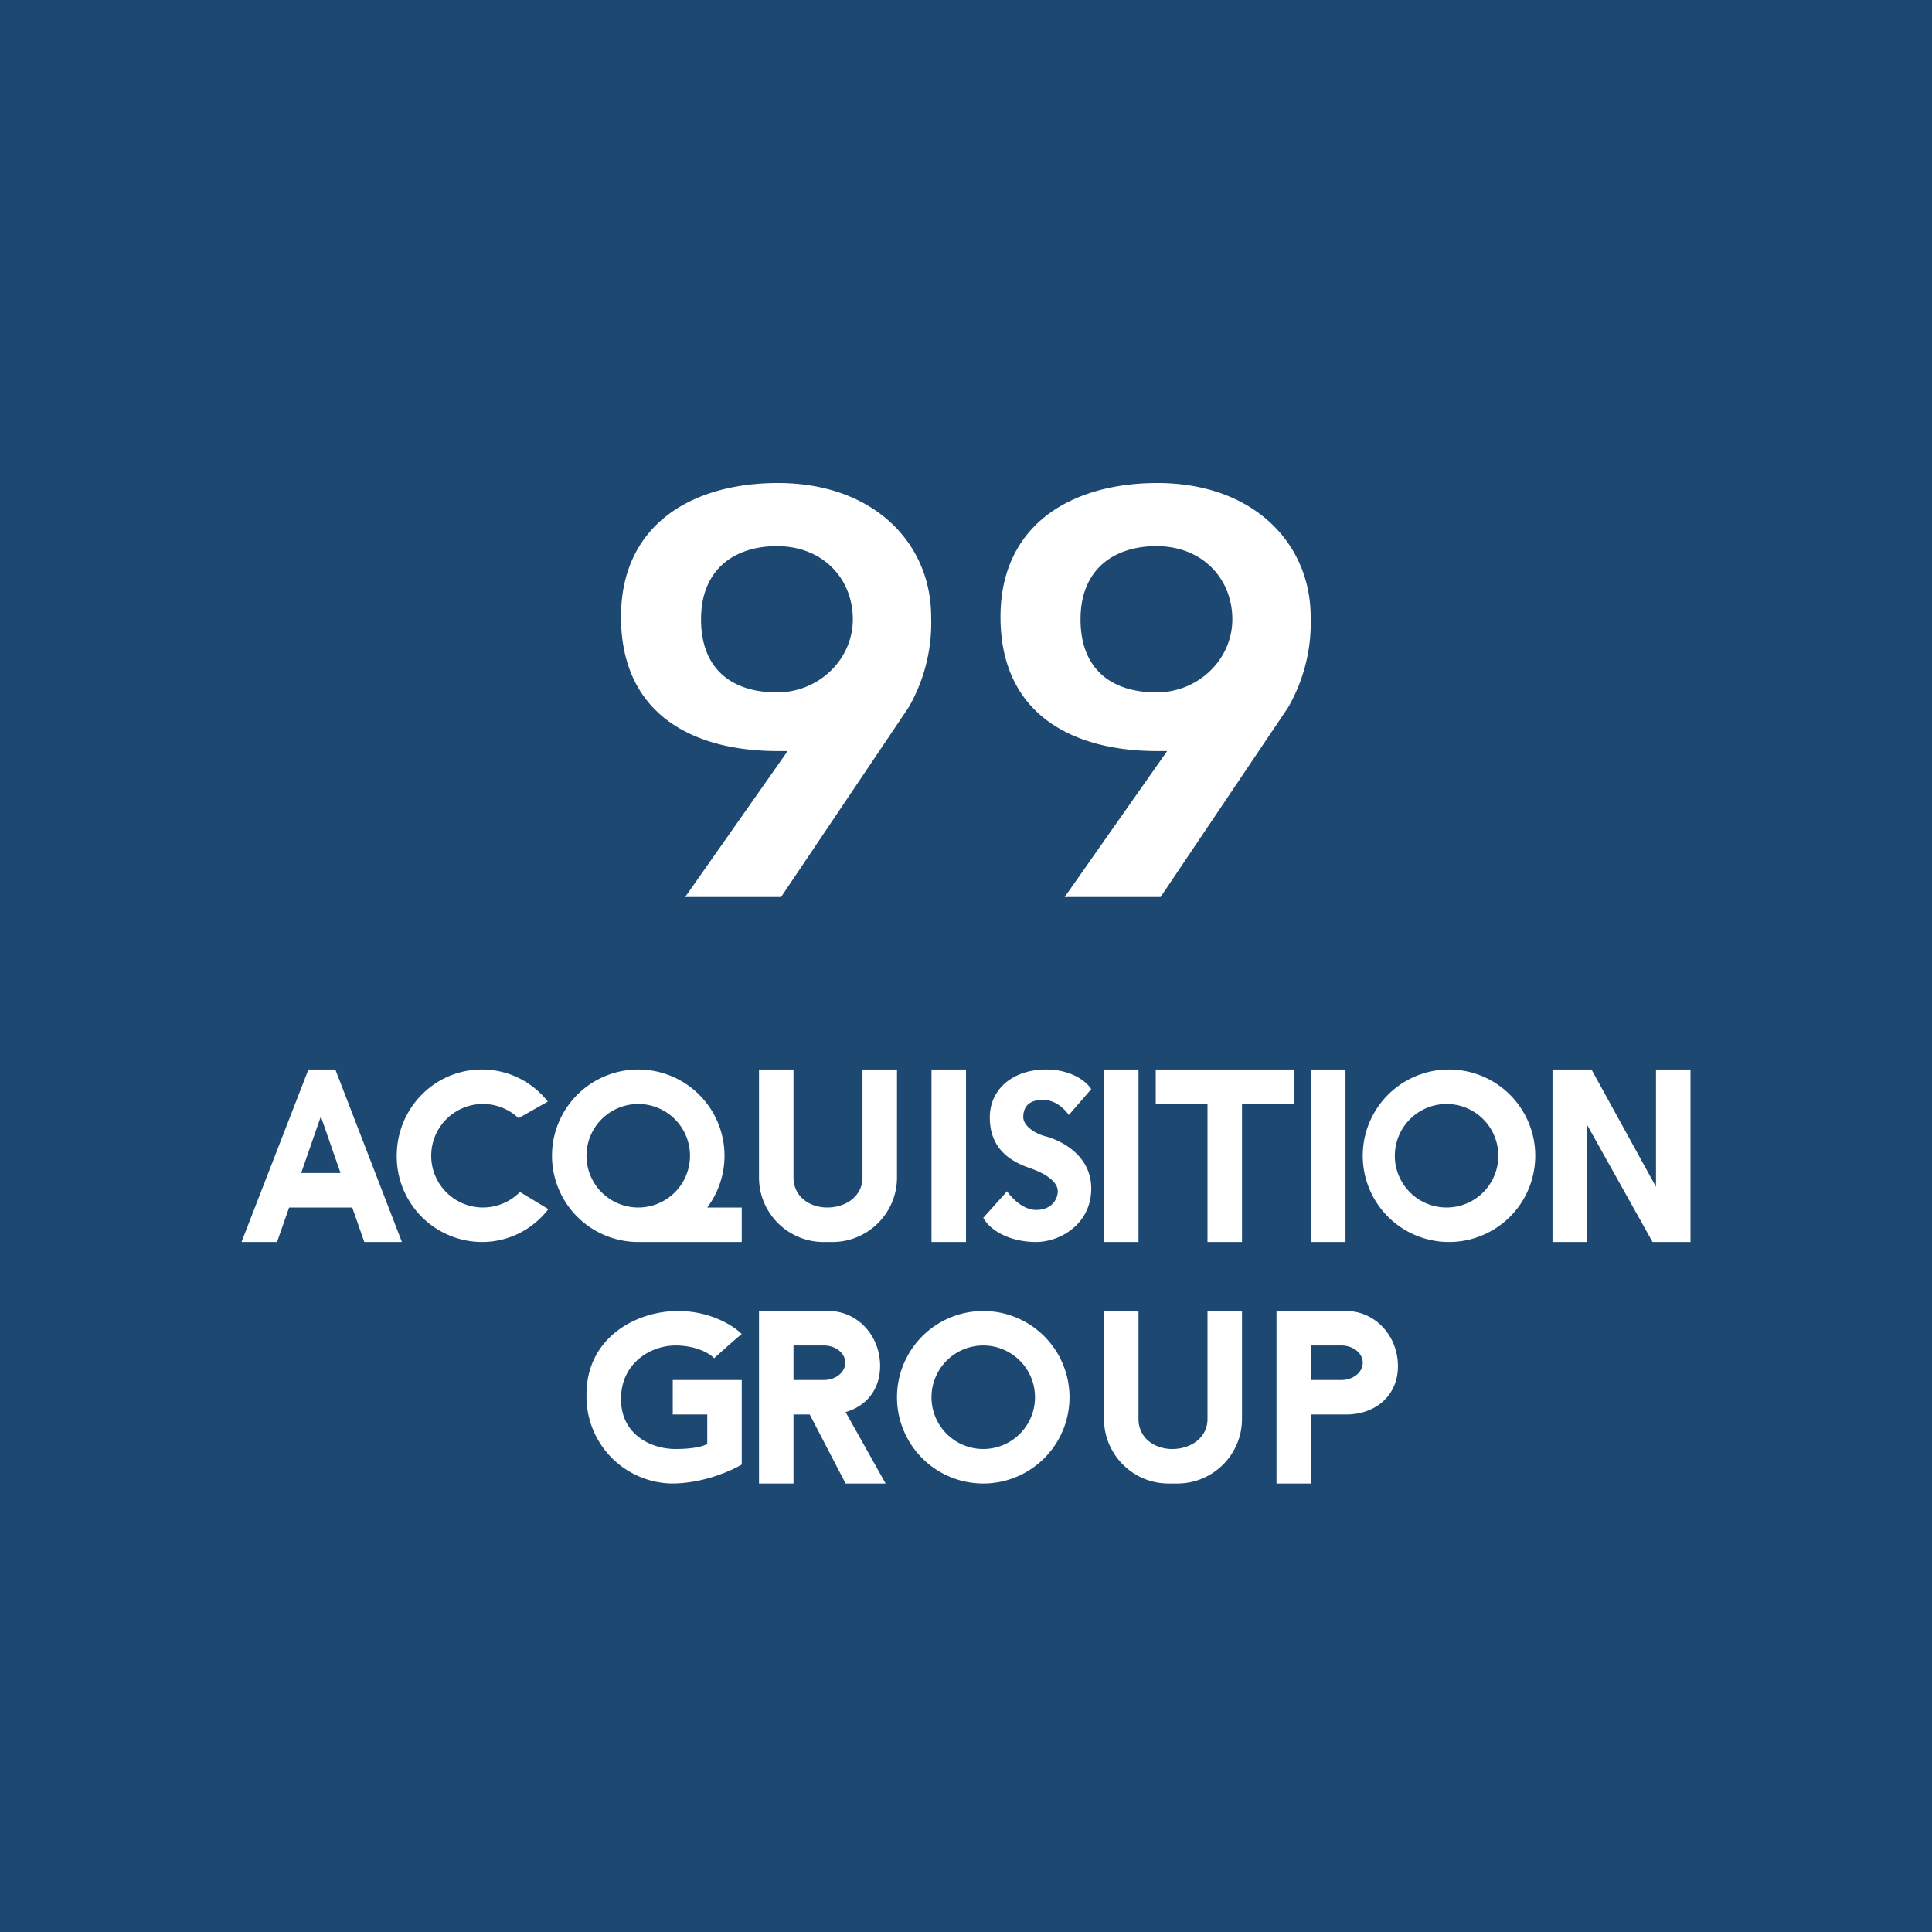 <!-- by TradingView --><svg width="56" height="56" viewBox="0 0 56 56" xmlns="http://www.w3.org/2000/svg"><path fill="#1C4872" d="M0 0h56v56H0z"/><path fill-rule="evenodd" d="M22.55 21.77h.28L19.86 26h2.78l3.7-5.5a4.92 4.92 0 0 0 .65-2.62c0-2.14-1.67-3.88-4.44-3.88-2.51 0-4.55 1.22-4.55 3.88 0 2.79 2.04 3.89 4.55 3.89Zm-.03-1.7c1.21 0 2.2-.95 2.2-2.12 0-1.17-.86-2.12-2.2-2.12-1.22 0-2.2.66-2.2 2.12 0 1.52.98 2.12 2.2 2.12Zm11.03 1.7h.28L30.86 26h2.78l3.7-5.5a4.92 4.92 0 0 0 .65-2.62c0-2.14-1.67-3.88-4.44-3.88-2.51 0-4.55 1.22-4.55 3.88 0 2.79 2.04 3.89 4.55 3.89Zm-.03-1.7c1.21 0 2.2-.95 2.2-2.12 0-1.17-.86-2.12-2.2-2.12-1.22 0-2.2.66-2.2 2.12 0 1.52.98 2.12 2.2 2.12ZM7 36l1.94-5h.78l1.93 5h-1.09l-.35-1H8.38l-.35 1H7Zm1.73-2h1.14l-.57-1.64L8.73 34Zm7.17 1.04c-.45.59-1.15.96-1.93.96a2.48 2.48 0 0 1-2.47-2.5c0-1.38 1.1-2.5 2.47-2.5.77 0 1.46.36 1.91.93l-.85.48a1.5 1.5 0 1 0 .04 2.14l.83.5Zm.1-1.54a2.5 2.5 0 0 0 2.5 2.5h3v-1h-1a2.5 2.5 0 1 0-4.5-1.5Zm2.5 1.5a1.5 1.5 0 1 0 0-3 1.5 1.5 0 0 0 0 3ZM42 36a2.5 2.5 0 1 0 0-5 2.5 2.5 0 0 0 0 5Zm-.07-1a1.5 1.5 0 1 0 0-3 1.5 1.5 0 0 0 0 3ZM22 31v3.13c0 1.03.84 1.87 1.87 1.87h.26c1.03 0 1.87-.84 1.87-1.87V31h-1v3.13c0 .54-.48.87-1.02.87-.53 0-.98-.33-.98-.87V31h-1Zm5 0h1v5h-1v-5Zm6 0h-1v5h1v-5Zm5 0h1v5h-1v-5Zm-9.5 4.3.69-.77c.12.18.46.54.84.54.48 0 .63-.34.63-.54s-.19-.46-.83-.68c-.64-.22-1.14-.63-1.14-1.46S29.37 31 30.32 31c.77 0 1.2.38 1.31.57l-.65.75c-.1-.15-.37-.44-.75-.44-.47 0-.57.27-.57.5 0 .25.33.48.66.56.34.09 1.31.49 1.31 1.51 0 1.03-.9 1.55-1.6 1.55-.7 0-1.3-.29-1.53-.7ZM35 31h-1.5v1H35v4h1v-4h1.5v-1H35Zm10 5v-5h1.13L48 34.4V31h1v5h-1.1L46 32.6V36h-1Zm-23.5 2.67c-.1.07-.58.5-.8.7-.14-.15-.54-.37-1.12-.37-.72 0-1.58.51-1.58 1.55 0 1.05.89 1.45 1.58 1.45.55 0 .84-.09.92-.15V41h-1v-1h2v2.45c-.3.18-1.12.55-2.03.55A2.52 2.52 0 0 1 17 40.42c0-1.65 1.44-2.42 2.65-2.42.97 0 1.64.45 1.85.67ZM32 38v3.13c0 1.03.84 1.87 1.87 1.87h.26c1.03 0 1.87-.84 1.87-1.87V38h-1v3.13c0 .54-.48.87-1.02.87-.53 0-.98-.33-.98-.87V38h-1Zm-3.5 5a2.5 2.5 0 1 0 0-5 2.5 2.5 0 0 0 0 5Zm0-1a1.5 1.5 0 1 0 0-3 1.5 1.5 0 0 0 0 3Zm10.52-4H37v5h1v-2h1.02c.83 0 1.5-.53 1.5-1.4 0-.89-.67-1.6-1.5-1.6ZM38 39h.88c.34 0 .62.22.62.5s-.28.5-.62.5H38v-1Zm-16-1v5h1v-2h.47l1.04 2h1.16l-1.16-2.07c.59-.17 1-.64 1-1.34 0-.88-.66-1.59-1.49-1.59H22Zm1 1h.88c.34 0 .62.22.62.5s-.28.5-.62.5H23v-1Z" fill="#fff"/></svg>